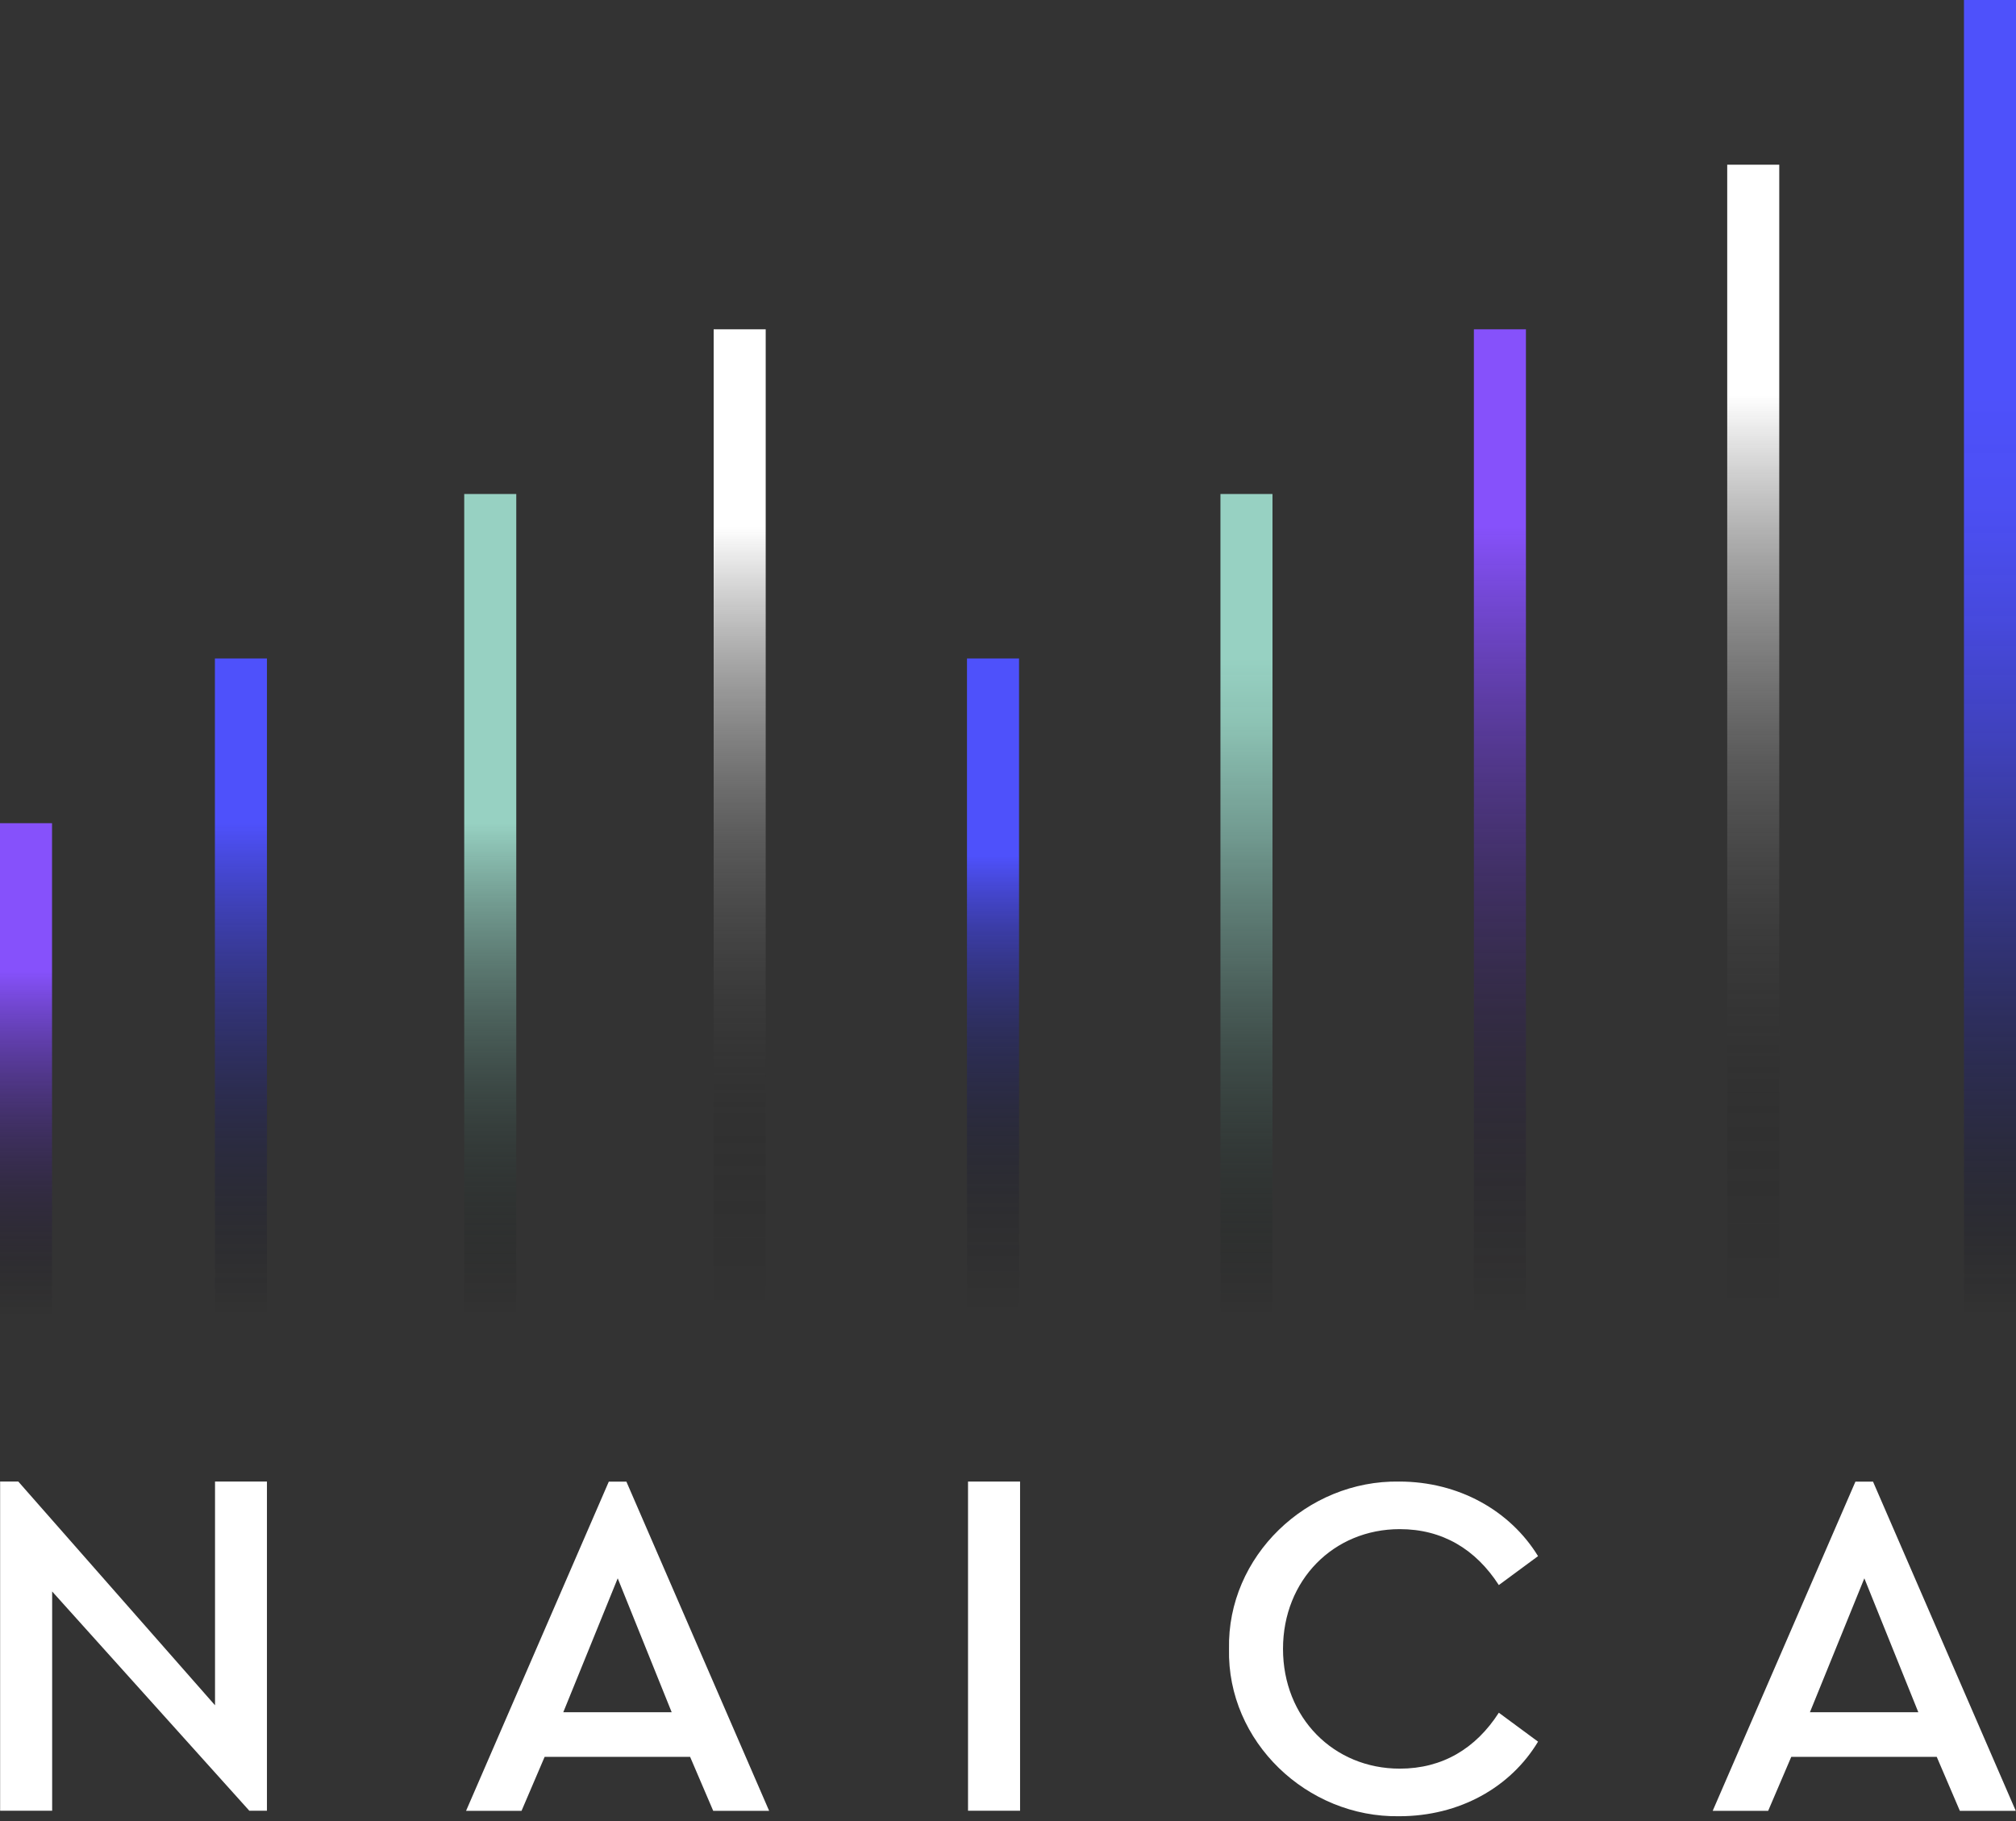 <svg width="155" height="140" viewBox="0 0 155 140" fill="none" xmlns="http://www.w3.org/2000/svg">
<rect x="0" y="0" width="155" height="140" fill="#333333" stroke="none"/>
<path d="M20.524 113.9V139.207H19.169L4.01 122.35V139.207H0.009V113.9H1.407L16.532 131.1V113.9H20.532H20.524Z" fill="white"/>
<path d="M53.077 135.065H41.874L40.098 139.215H35.833L46.807 113.908H48.161L59.135 139.215H54.835L53.059 135.065H53.077ZM47.493 121.339L43.307 131.636H51.643L47.493 121.339Z" fill="white"/>
<path d="M74.427 113.9H78.428V139.207H74.427V113.9Z" fill="white"/>
<path d="M107.578 113.9C112.141 113.9 116.098 116.124 118.253 119.633L115.237 121.858C113.46 119.105 110.901 117.558 107.622 117.558C102.53 117.558 98.644 121.479 98.644 126.764C98.644 132.049 102.53 135.971 107.622 135.971C110.901 135.971 113.469 134.423 115.237 131.671L118.253 133.896C116.142 137.404 112.22 139.629 107.578 139.629C100.49 139.743 94.335 133.896 94.493 126.764C94.344 119.633 100.49 113.785 107.578 113.9Z" fill="white"/>
<path d="M148.924 135.065H137.721L135.945 139.215H131.68L142.654 113.908H144.008L154.982 139.215H150.683L148.906 135.065H148.924ZM143.34 121.339L139.155 131.636H147.491L143.34 121.339Z" fill="white"/>
<path d="M4.001 63.286H0V101.255H4.001V63.286Z" fill="url(#paint0_linear_1_162)"/>
<path d="M20.524 50.623H16.523V101.255H20.524V50.623Z" fill="url(#paint1_linear_1_162)"/>
<path d="M39.693 37.978H35.692V101.255H39.693V37.978Z" fill="url(#paint2_linear_1_162)"/>
<path d="M58.871 25.316H54.87V101.256H58.871V25.316Z" fill="url(#paint3_linear_1_162)"/>
<path d="M78.349 50.623H74.347V101.255H78.349V50.623Z" fill="url(#paint4_linear_1_162)"/>
<path d="M97.835 37.978H93.834V101.255H97.835V37.978Z" fill="url(#paint5_linear_1_162)"/>
<path d="M117.321 25.316H113.32V101.256H117.321V25.316Z" fill="url(#paint6_linear_1_162)"/>
<path d="M136.798 12.662H132.797V101.255H136.798V12.662Z" fill="url(#paint7_linear_1_162)"/>
<path d="M155 0H150.999V101.255H155V0Z" fill="url(#paint8_linear_1_162)"/>
<defs>
<linearGradient id="paint0_linear_1_162" x1="2.005" y1="101.255" x2="2.005" y2="63.286" gradientUnits="userSpaceOnUse">
<stop stop-opacity="0"/>
<stop offset="0.7" stop-color="#8651FB"/>
<stop offset="1" stop-color="#8651FB"/>
</linearGradient>
<linearGradient id="paint1_linear_1_162" x1="18.519" y1="101.255" x2="18.519" y2="50.623" gradientUnits="userSpaceOnUse">
<stop stop-opacity="0"/>
<stop offset="0.75" stop-color="#4E51FB"/>
<stop offset="1" stop-color="#4E51FB"/>
</linearGradient>
<linearGradient id="paint2_linear_1_162" x1="37.697" y1="101.255" x2="37.697" y2="37.978" gradientUnits="userSpaceOnUse">
<stop stop-opacity="0"/>
<stop offset="0.6" stop-color="#97D1C2"/>
<stop offset="1" stop-color="#97D1C2"/>
</linearGradient>
<linearGradient id="paint3_linear_1_162" x1="56.866" y1="101.256" x2="56.866" y2="25.316" gradientUnits="userSpaceOnUse">
<stop stop-opacity="0"/>
<stop offset="0.07" stop-color="#080808" stop-opacity="0.04"/>
<stop offset="0.18" stop-color="#212121" stop-opacity="0.13"/>
<stop offset="0.32" stop-color="#494949" stop-opacity="0.29"/>
<stop offset="0.48" stop-color="#808080" stop-opacity="0.5"/>
<stop offset="0.66" stop-color="#C5C5C5" stop-opacity="0.78"/>
<stop offset="0.8" stop-color="white"/>
<stop offset="1" stop-color="white"/>
</linearGradient>
<linearGradient id="paint4_linear_1_162" x1="76.352" y1="101.255" x2="76.352" y2="50.623" gradientUnits="userSpaceOnUse">
<stop stop-opacity="0"/>
<stop offset="0.06" stop-color="#020208" stop-opacity="0.04"/>
<stop offset="0.16" stop-color="#0A0A21" stop-opacity="0.13"/>
<stop offset="0.28" stop-color="#161749" stop-opacity="0.29"/>
<stop offset="0.43" stop-color="#272980" stop-opacity="0.51"/>
<stop offset="0.59" stop-color="#3D3FC5" stop-opacity="0.79"/>
<stop offset="0.7" stop-color="#4E51FB"/>
<stop offset="1" stop-color="#4E51FB"/>
</linearGradient>
<linearGradient id="paint5_linear_1_162" x1="95.83" y1="101.255" x2="95.83" y2="37.978" gradientUnits="userSpaceOnUse">
<stop stop-opacity="0"/>
<stop offset="0.03" stop-color="#080B0A" stop-opacity="0.05"/>
<stop offset="0.24" stop-color="#3A504A" stop-opacity="0.39"/>
<stop offset="0.43" stop-color="#62877E" stop-opacity="0.65"/>
<stop offset="0.59" stop-color="#7EAFA3" stop-opacity="0.84"/>
<stop offset="0.72" stop-color="#90C8B9" stop-opacity="0.96"/>
<stop offset="0.8" stop-color="#97D1C2"/>
<stop offset="1" stop-color="#97D1C2"/>
</linearGradient>
<linearGradient id="paint6_linear_1_162" x1="115.316" y1="101.256" x2="115.316" y2="25.316" gradientUnits="userSpaceOnUse">
<stop stop-opacity="0"/>
<stop offset="0.8" stop-color="#8651FB"/>
<stop offset="1" stop-color="#8651FB"/>
</linearGradient>
<linearGradient id="paint7_linear_1_162" x1="134.802" y1="101.255" x2="134.802" y2="12.662" gradientUnits="userSpaceOnUse">
<stop stop-opacity="0"/>
<stop offset="0.07" stop-color="#080808" stop-opacity="0.04"/>
<stop offset="0.18" stop-color="#212121" stop-opacity="0.13"/>
<stop offset="0.32" stop-color="#494949" stop-opacity="0.29"/>
<stop offset="0.48" stop-color="#808080" stop-opacity="0.5"/>
<stop offset="0.66" stop-color="#C5C5C5" stop-opacity="0.78"/>
<stop offset="0.8" stop-color="white"/>
<stop offset="1" stop-color="white"/>
</linearGradient>
<linearGradient id="paint8_linear_1_162" x1="152.995" y1="101.255" x2="152.995" y2="0" gradientUnits="userSpaceOnUse">
<stop stop-opacity="0"/>
<stop offset="0.07" stop-color="#0E0F2F" stop-opacity="0.19"/>
<stop offset="0.16" stop-color="#1F2065" stop-opacity="0.4"/>
<stop offset="0.26" stop-color="#2D2F92" stop-opacity="0.59"/>
<stop offset="0.35" stop-color="#393BB8" stop-opacity="0.74"/>
<stop offset="0.44" stop-color="#4244D5" stop-opacity="0.85"/>
<stop offset="0.53" stop-color="#484BEA" stop-opacity="0.93"/>
<stop offset="0.61" stop-color="#4C4FF6" stop-opacity="0.98"/>
<stop offset="0.7" stop-color="#4E51FB"/>
<stop offset="1" stop-color="#4E51FB"/>
</linearGradient>
</defs>
</svg>
